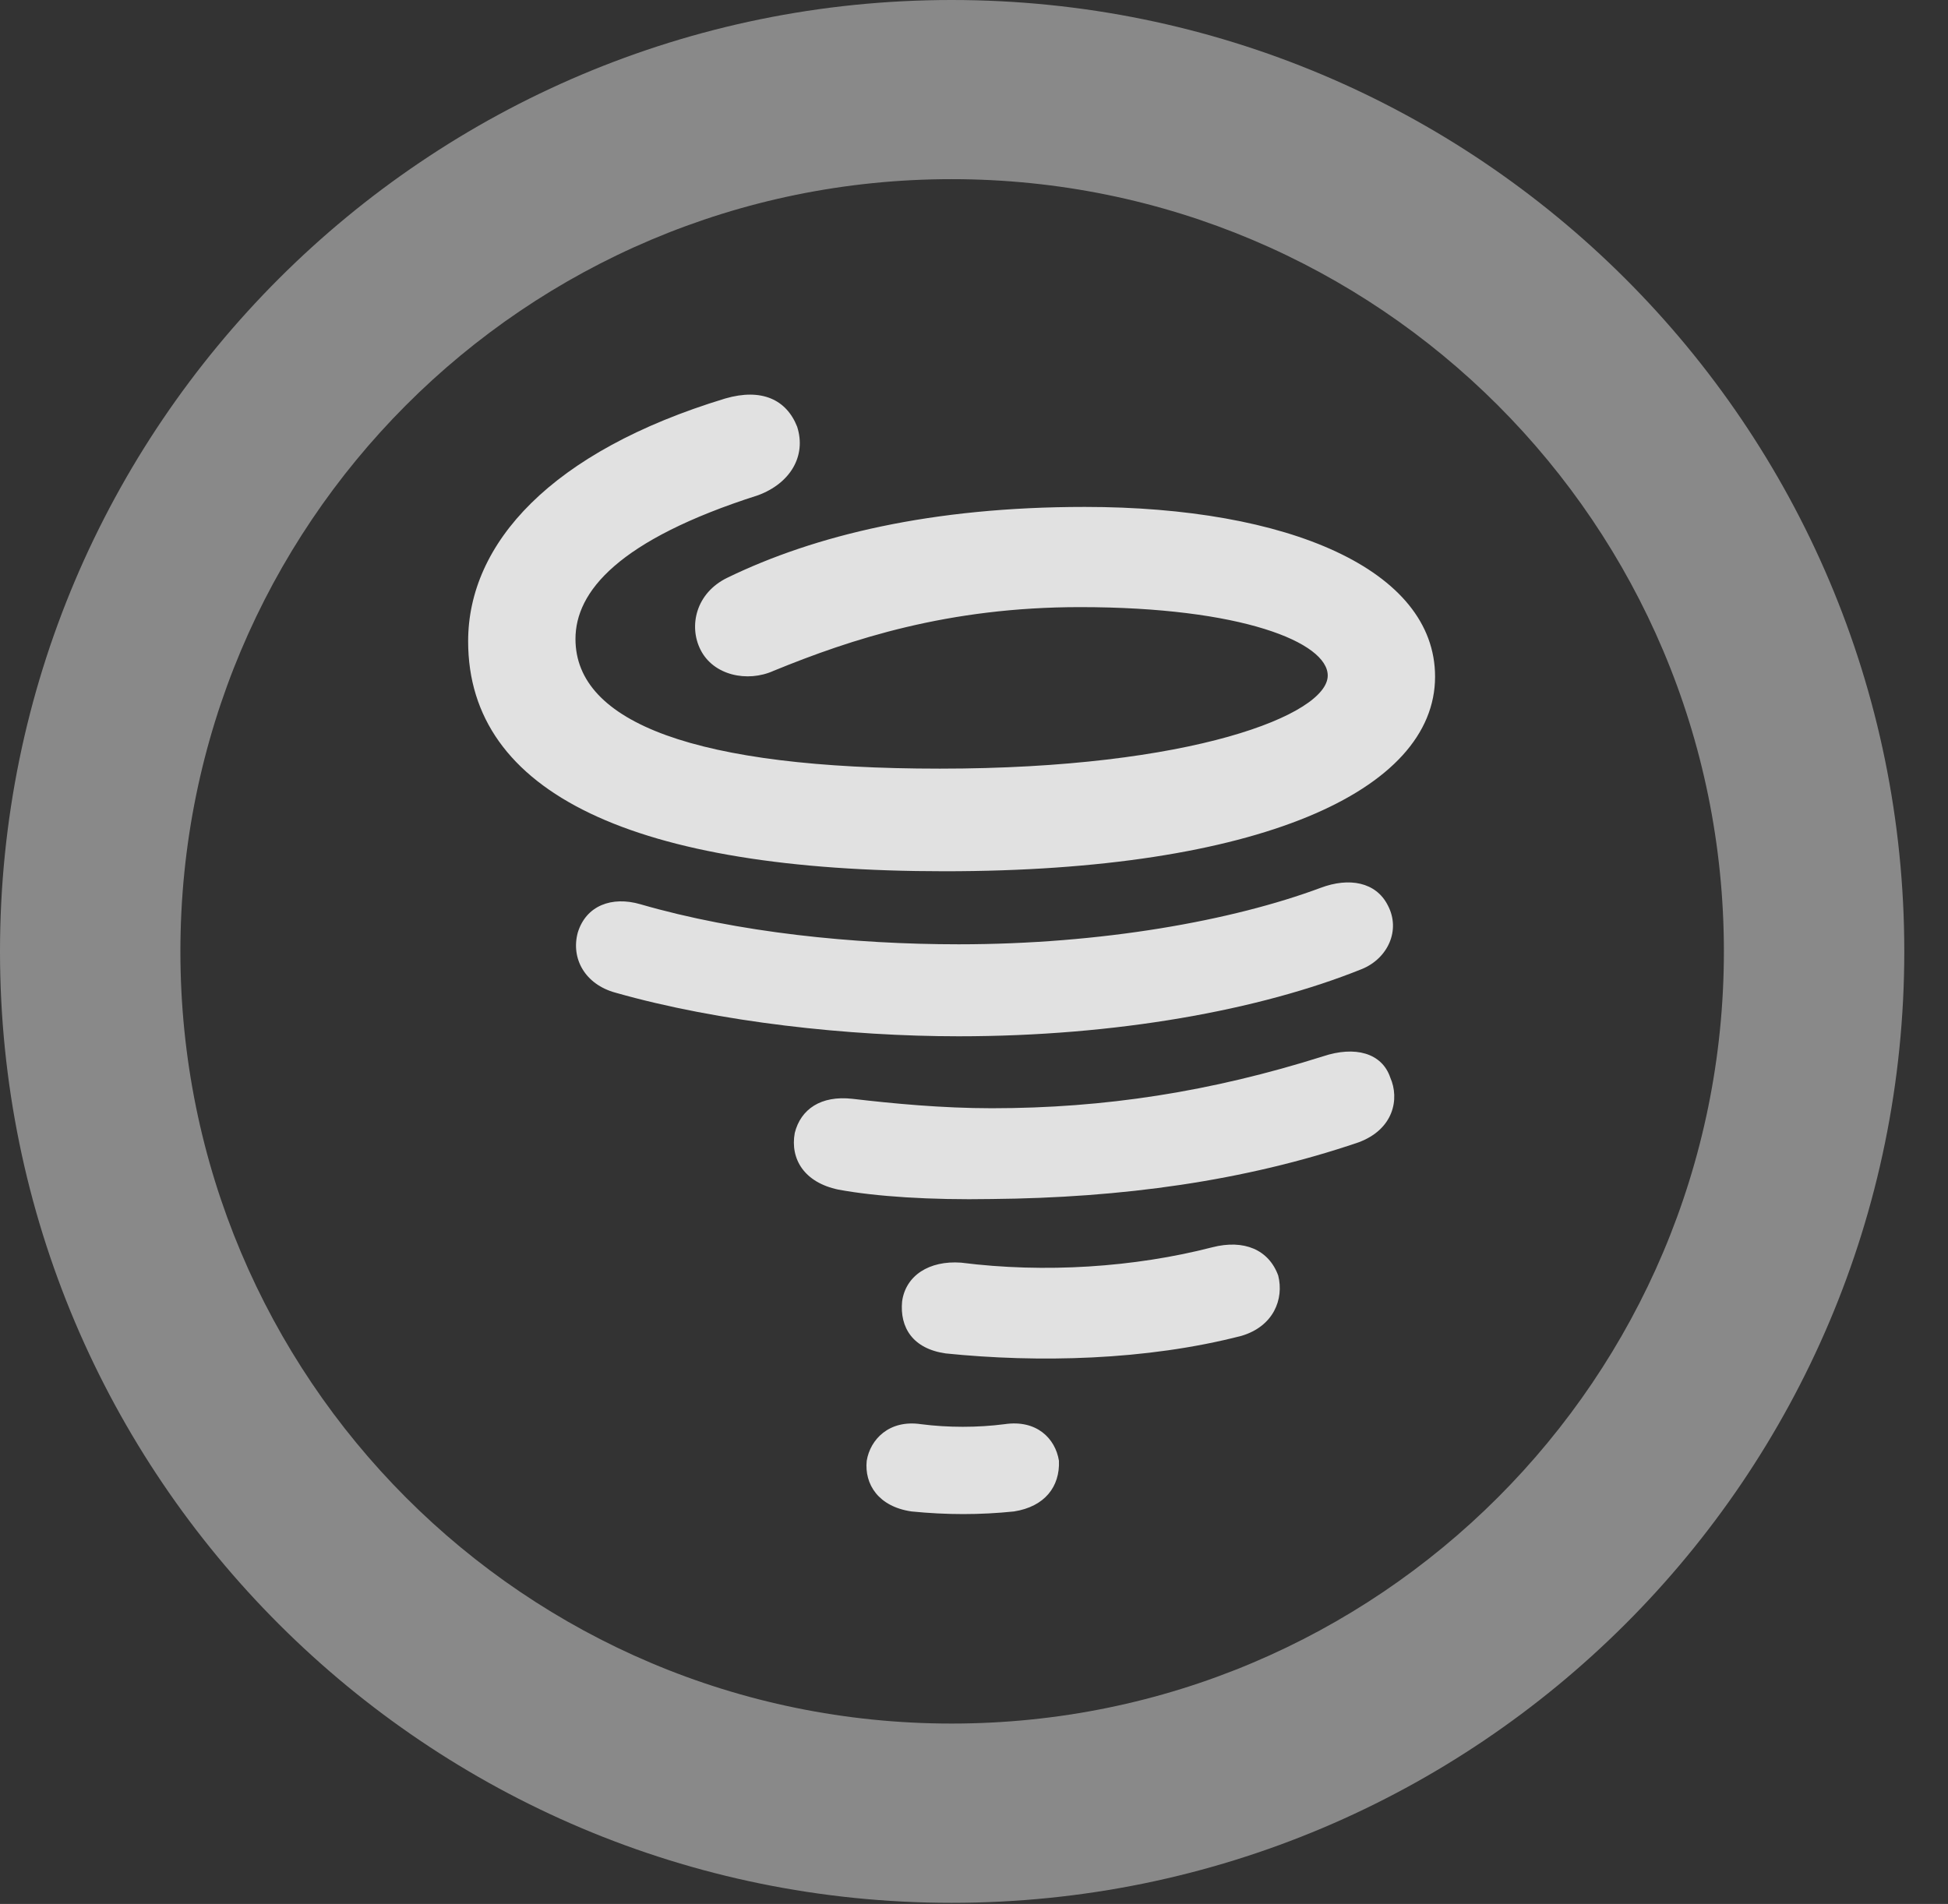<?xml version="1.0" encoding="UTF-8"?>
<!--Generator: Apple Native CoreSVG 341-->
<!DOCTYPE svg
PUBLIC "-//W3C//DTD SVG 1.1//EN"
       "http://www.w3.org/Graphics/SVG/1.1/DTD/svg11.dtd">
<svg version="1.1" xmlns="http://www.w3.org/2000/svg" xmlns:xlink="http://www.w3.org/1999/xlink" viewBox="0 0 16.133 15.771">
 <rect x="0" y="0" width="16.133" height="15.771" fill="#333333" stroke="none"/>
 <g>
  <rect height="15.771" opacity="0" width="16.133" x="0" y="0"/>
  <path d="M7.881 15.762C12.236 15.762 15.771 12.236 15.771 7.881C15.771 3.525 12.236 0 7.881 0C3.535 0 0 3.525 0 7.881C0 12.236 3.535 15.762 7.881 15.762ZM7.881 14.277C4.346 14.277 1.494 11.416 1.494 7.881C1.494 4.346 4.346 1.484 7.881 1.484C11.416 1.484 14.277 4.346 14.277 7.881C14.277 11.416 11.416 14.277 7.881 14.277Z" fill="white" fill-opacity="0.425"/>
  <path d="M7.822 7.217C10.42 7.217 11.885 6.553 11.885 5.605C11.885 4.717 10.664 4.199 8.984 4.199C7.715 4.199 6.748 4.434 6.025 4.785C5.762 4.912 5.703 5.186 5.801 5.381C5.908 5.596 6.191 5.654 6.406 5.557C7.051 5.293 7.852 5.029 8.945 5.029C10.283 5.029 10.996 5.322 10.996 5.596C10.996 5.918 9.873 6.367 7.783 6.367C5.762 6.367 4.766 5.986 4.766 5.293C4.766 4.902 5.117 4.473 6.279 4.102C6.543 4.004 6.68 3.779 6.602 3.535C6.514 3.311 6.309 3.213 6.006 3.301C4.561 3.74 3.877 4.502 3.877 5.312C3.877 6.572 5.254 7.217 7.822 7.217ZM7.939 8.584C9.238 8.584 10.43 8.369 11.279 8.027C11.494 7.939 11.602 7.705 11.494 7.5C11.396 7.305 11.172 7.266 10.938 7.354C10.205 7.627 9.121 7.822 7.939 7.822C7.07 7.822 6.113 7.725 5.303 7.49C5.068 7.422 4.854 7.5 4.785 7.725C4.727 7.939 4.844 8.154 5.098 8.223C5.957 8.467 7.031 8.584 7.939 8.584ZM8.213 9.932C9.287 9.922 10.303 9.785 11.25 9.463C11.543 9.355 11.592 9.102 11.514 8.926C11.445 8.721 11.221 8.662 10.957 8.75C10.029 9.043 9.15 9.18 8.213 9.18C7.803 9.18 7.393 9.141 7.061 9.102C6.797 9.072 6.631 9.189 6.582 9.385C6.543 9.6 6.66 9.795 6.943 9.854C7.256 9.912 7.705 9.941 8.213 9.932ZM7.832 11.211C8.594 11.289 9.492 11.27 10.283 11.065C10.547 10.986 10.635 10.762 10.586 10.566C10.508 10.352 10.303 10.264 10.039 10.332C9.395 10.498 8.652 10.547 7.959 10.459C7.695 10.44 7.5 10.566 7.471 10.781C7.451 10.996 7.559 11.172 7.832 11.211ZM7.549 12.52C7.842 12.549 8.115 12.549 8.398 12.52C8.652 12.48 8.779 12.315 8.77 12.1C8.74 11.914 8.584 11.758 8.32 11.797C8.096 11.826 7.852 11.826 7.627 11.797C7.363 11.758 7.207 11.924 7.178 12.1C7.158 12.295 7.275 12.48 7.549 12.52Z" fill="white" fill-opacity="0.85"/>
 </g>
</svg>
